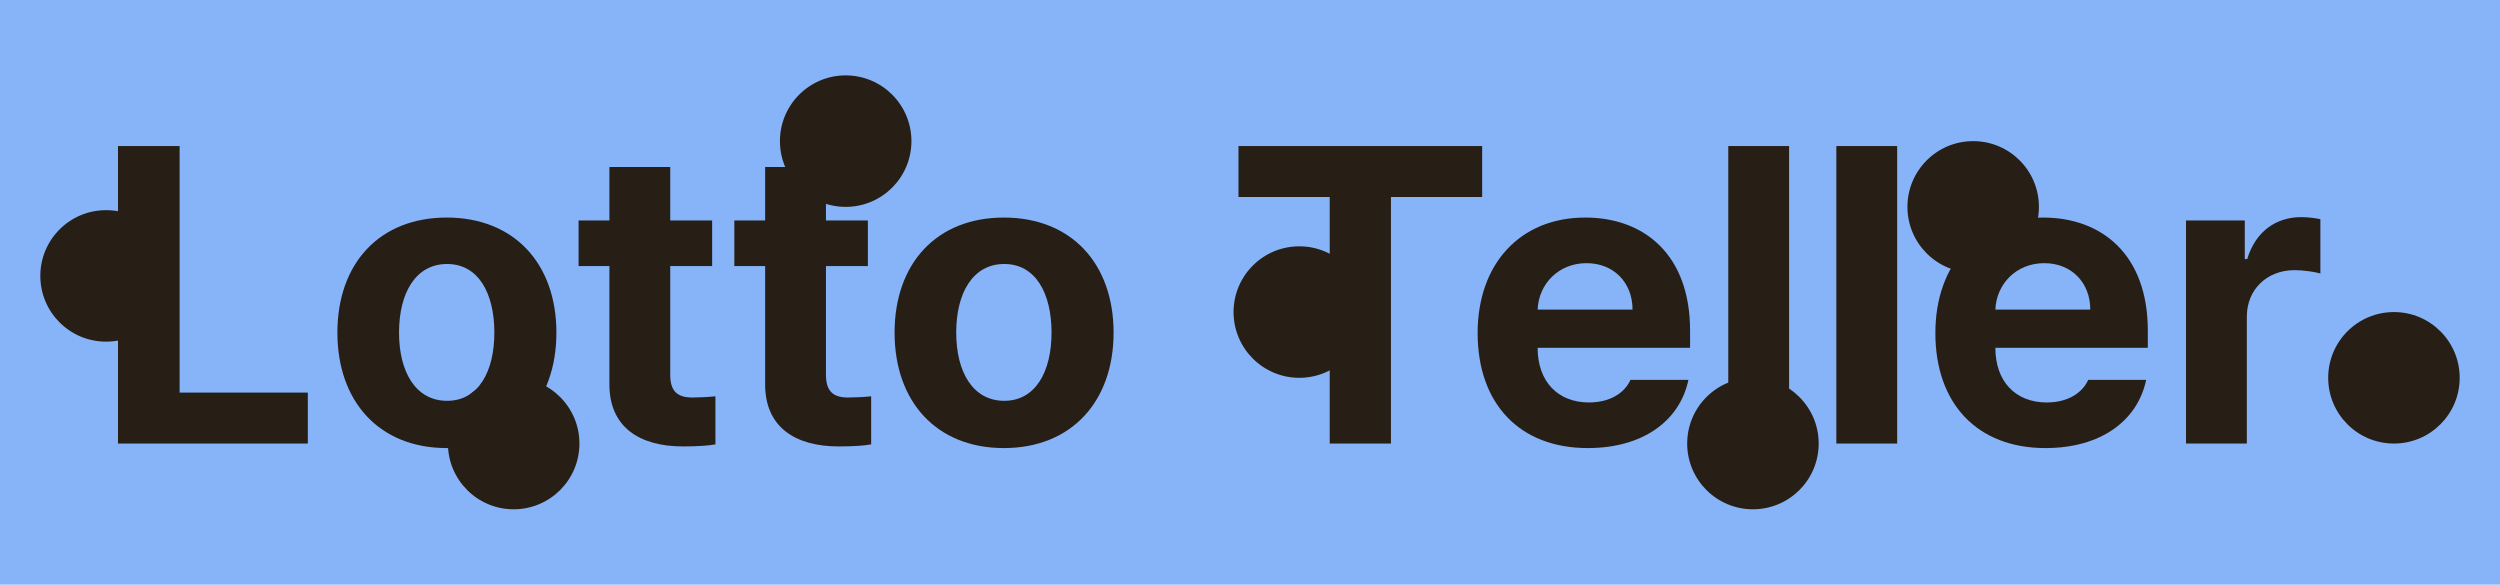 <svg width="496" height="116" viewBox="0 0 496 116" fill="none" xmlns="http://www.w3.org/2000/svg">
<rect width="496" height="116" fill="#87B3F9"/>
<path d="M433.707 88V43.734H445.364V51.397H445.853C447.484 45.935 451.56 43.081 456.533 43.081C457.755 43.081 459.304 43.245 460.364 43.489V54.25C459.223 53.924 456.94 53.598 455.228 53.598C449.766 53.598 445.772 57.429 445.772 62.81V88H433.707Z" fill="#271E15"/>
<path d="M405.826 88.897C392.293 88.897 383.978 80.092 383.978 66.071C383.978 52.375 392.375 43.163 405.337 43.163C416.995 43.163 426.125 50.5 426.125 65.582V69.005H395.88C395.88 75.69 399.875 79.848 406.071 79.848C410.147 79.848 413.082 78.054 414.304 75.364H425.799C424.087 83.516 416.75 88.897 405.826 88.897ZM395.88 61.424H414.712C414.712 56.044 410.962 52.212 405.582 52.212C400.038 52.212 396.084 56.329 395.88 61.424Z" fill="#271E15"/>
<path d="M376.397 28.978V88H364.332V28.978H376.397Z" fill="#271E15"/>
<path d="M354.957 28.978V88H342.891V28.978H354.957Z" fill="#271E15"/>
<path d="M315.011 88.897C301.478 88.897 293.163 80.092 293.163 66.071C293.163 52.375 301.56 43.163 314.522 43.163C326.179 43.163 335.31 50.5 335.31 65.582V69.005H305.065C305.065 75.69 309.06 79.848 315.255 79.848C319.332 79.848 322.266 78.054 323.489 75.364H334.984C333.272 83.516 325.935 88.897 315.011 88.897ZM305.065 61.424H323.897C323.897 56.044 320.147 52.212 314.766 52.212C309.223 52.212 305.269 56.329 305.065 61.424Z" fill="#271E15"/>
<path d="M245.717 39.087V28.978H294.06V39.087H275.962V88H263.815V39.087H245.717Z" fill="#271E15"/>
<path d="M199.168 88.897C185.799 88.897 177.484 79.685 177.484 65.989C177.484 52.294 185.799 43.163 199.168 43.163C212.538 43.163 220.935 52.294 220.935 65.989C220.935 79.685 212.538 88.897 199.168 88.897ZM199.25 79.522C205.446 79.522 208.625 73.734 208.625 65.989C208.625 58.163 205.446 52.375 199.25 52.375C192.973 52.375 189.712 58.163 189.712 65.989C189.712 73.734 192.973 79.522 199.25 79.522Z" fill="#271E15"/>
<path d="M172.185 43.734V52.783H163.87V74.386C163.87 77.891 165.581 78.788 168.027 78.87C169.25 78.87 171.37 78.788 172.837 78.625V88.163C171.533 88.408 169.413 88.571 166.397 88.571C157.674 88.571 151.723 84.658 151.804 76.098V52.783H145.69V43.734H151.804V33.136H163.87V43.734H172.185Z" fill="#271E15"/>
<path d="M141.288 43.734V52.783H132.973V74.386C132.973 77.891 134.685 78.788 137.13 78.87C138.353 78.87 140.473 78.788 141.94 78.625V88.163C140.636 88.408 138.516 88.571 135.5 88.571C126.777 88.571 120.826 84.658 120.908 76.098V52.783H114.793V43.734H120.908V33.136H132.973V43.734H141.288Z" fill="#271E15"/>
<path d="M88.625 88.897C75.255 88.897 66.94 79.685 66.94 65.989C66.94 52.294 75.255 43.163 88.625 43.163C101.995 43.163 110.391 52.294 110.391 65.989C110.391 79.685 101.995 88.897 88.625 88.897ZM88.707 79.522C94.902 79.522 98.082 73.734 98.082 65.989C98.082 58.163 94.902 52.375 88.707 52.375C82.429 52.375 79.168 58.163 79.168 65.989C79.168 73.734 82.429 79.522 88.707 79.522Z" fill="#271E15"/>
<path d="M23.408 88V28.978H35.636V77.891H61.071V88H23.408Z" fill="#271E15"/>
<path d="M34.087 54.739C34.087 61.943 28.247 67.783 21.044 67.783C13.84 67.783 8 61.943 8 54.739C8 47.535 13.84 41.696 21.044 41.696C28.247 41.696 34.087 47.535 34.087 54.739Z" fill="#271E15"/>
<path d="M270.826 61.913C270.826 69.117 264.986 74.957 257.783 74.957C250.579 74.957 244.739 69.117 244.739 61.913C244.739 54.709 250.579 48.87 257.783 48.87C264.986 48.87 270.826 54.709 270.826 61.913Z" fill="#271E15"/>
<path d="M114.957 88C114.957 95.204 109.117 101.043 101.913 101.043C94.709 101.043 88.87 95.204 88.87 88C88.87 80.796 94.709 74.957 101.913 74.957C109.117 74.957 114.957 80.796 114.957 88Z" fill="#271E15"/>
<path d="M404.522 41.044C404.522 48.247 398.682 54.087 391.478 54.087C384.275 54.087 378.435 48.247 378.435 41.044C378.435 33.84 384.275 28 391.478 28C398.682 28 404.522 33.84 404.522 41.044Z" fill="#271E15"/>
<path d="M180.826 28C180.826 35.204 174.986 41.044 167.783 41.044C160.579 41.044 154.739 35.204 154.739 28C154.739 20.796 160.579 14.957 167.783 14.957C174.986 14.957 180.826 20.796 180.826 28Z" fill="#271E15"/>
<path d="M488 74.957C488 82.16 482.16 88 474.957 88C467.753 88 461.913 82.16 461.913 74.957C461.913 67.753 467.753 61.913 474.957 61.913C482.16 61.913 488 67.753 488 74.957Z" fill="#271E15"/>
<path d="M360.826 88C360.826 95.204 354.986 101.043 347.783 101.043C340.579 101.043 334.739 95.204 334.739 88C334.739 80.796 340.579 74.957 347.783 74.957C354.986 74.957 360.826 80.796 360.826 88Z" fill="#271E15"/>
</svg>

